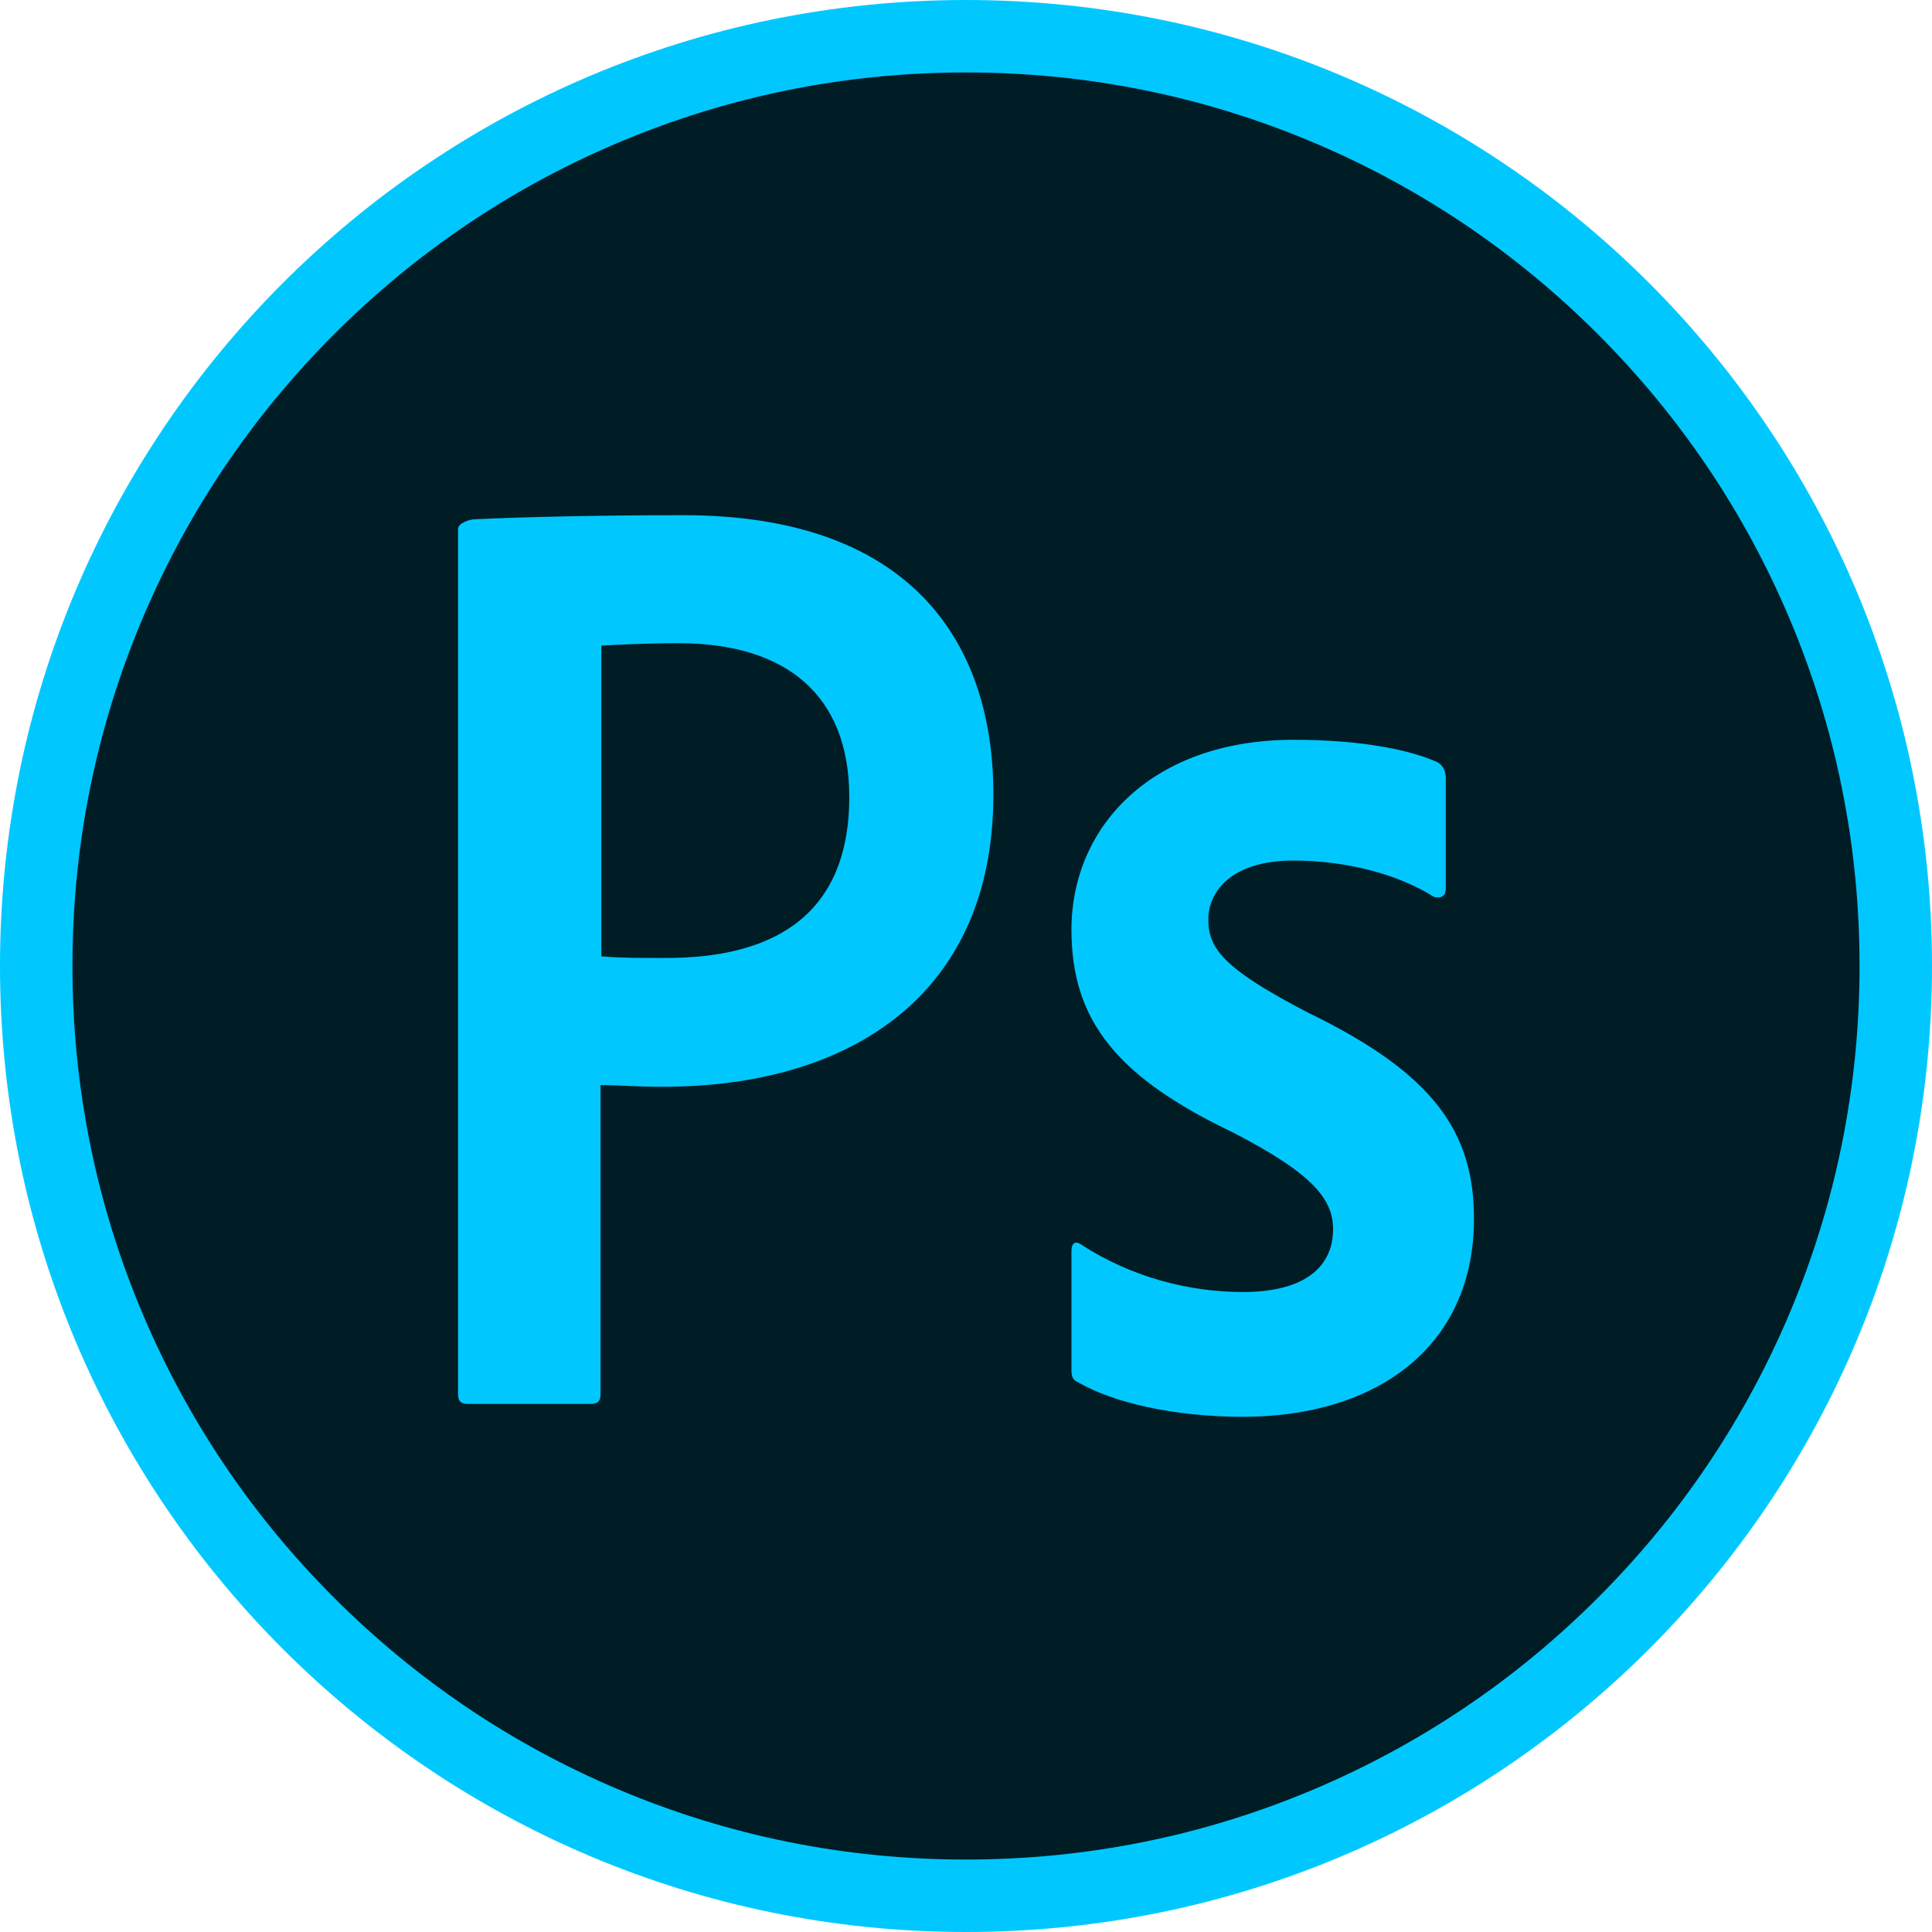 <?xml version="1.0" encoding="utf-8"?>
<!-- Generator: Adobe Illustrator 16.0.0, SVG Export Plug-In . SVG Version: 6.00 Build 0)  -->
<!DOCTYPE svg PUBLIC "-//W3C//DTD SVG 1.1 Basic//EN" "http://www.w3.org/Graphics/SVG/1.1/DTD/svg11-basic.dtd">
<svg version="1.1" baseProfile="basic" id="Warstwa_1"
	 xmlns="http://www.w3.org/2000/svg" xmlns:xlink="http://www.w3.org/1999/xlink" x="0px" y="0px" width="800px" height="800px"
	 viewBox="0 0 800 800" xml:space="preserve">
<g>
	<path fill="#001D26" d="M400,785c-51.981,0-102.4-10.177-149.855-30.249c-45.844-19.391-87.019-47.152-122.381-82.515
		c-35.362-35.362-63.125-76.538-82.515-122.382C25.177,502.399,15,451.981,15,400s10.177-102.4,30.249-149.855
		c19.39-45.844,47.152-87.019,82.515-122.381c35.363-35.362,76.538-63.125,122.381-82.515C297.6,25.177,348.019,15,400,15
		s102.399,10.177,149.854,30.249c45.844,19.39,87.02,47.152,122.382,82.515c35.362,35.363,63.124,76.538,82.515,122.381
		C774.823,297.6,785,348.019,785,400s-10.177,102.399-30.249,149.854c-19.391,45.844-47.152,87.02-82.515,122.382
		s-76.538,63.124-122.382,82.515C502.399,774.823,451.981,785,400,785z"/>
	<path fill="#00C8FF" d="M400,30c49.963,0,98.415,9.778,144.012,29.064c44.056,18.634,83.628,45.316,117.618,79.306
		c33.989,33.99,60.672,73.563,79.306,117.619C760.222,301.584,770,350.037,770,400s-9.778,98.415-29.064,144.012
		c-18.634,44.056-45.316,83.628-79.306,117.618c-33.99,33.989-73.563,60.672-117.618,79.306C498.415,760.222,449.963,770,400,770
		s-98.416-9.778-144.011-29.064c-44.056-18.634-83.628-45.316-117.619-79.306c-33.99-33.99-60.672-73.563-79.306-117.618
		C39.778,498.415,30,449.963,30,400s9.778-98.416,29.064-144.011c18.634-44.056,45.316-83.628,79.306-117.619
		c33.99-33.99,73.563-60.672,117.619-79.306C301.584,39.778,350.037,30,400,30 M400,0C179.086,0,0,179.086,0,400
		s179.086,400,400,400s400-179.086,400-400S620.914,0,400,0L400,0z"/>
</g>
<path fill="#00C8FF" d="M189.667,219c0-2.333,4.666-4,7.332-4c21.334-1,53-1.667,86-1.667c92.334,0,128.334,50.667,128.334,115.667
	c0,84.667-61.333,121-136.666,121c-12.668,0-17-0.666-26-0.666v128c0,2.666-1,4-4,4h-51c-2.668,0-4-1-4-4V219L189.667,219z
	 M248.999,396c7.668,0.667,13.668,0.667,27,0.667C315,396.667,351.666,383,351.666,330c0-42.333-26.333-63.667-70.667-63.667
	c-13.332,0-26,0.667-32,1V396L248.999,396z M535.666,356.334c-26.333,0-35.333,13.333-35.333,24.333c0,12,6,20.333,41.333,38.667
	c52.334,25.333,68.667,49.667,68.667,85.333c0,53.334-40.667,82-95.667,82c-29,0-54-6-68.333-14.332
	c-2.333-1-2.667-2.668-2.667-5.334v-49c0-3.334,1.667-4.334,4-2.666c21,13.666,45,19.666,67,19.666c26.334,0,37.334-11,37.334-26
	c0-12-7.667-22.666-41.334-40c-47.333-22.666-67-45.667-67-84c0-43,33.667-78.667,92-78.667c28.667,0,48.667,4.333,59.667,9.333
	c2.667,1.667,3.333,4.333,3.333,6.667V368c0,2.667-1.666,4.333-5,3.333C579,362,557.333,356.334,535.666,356.334L535.666,356.334z"
	/>
</svg>
